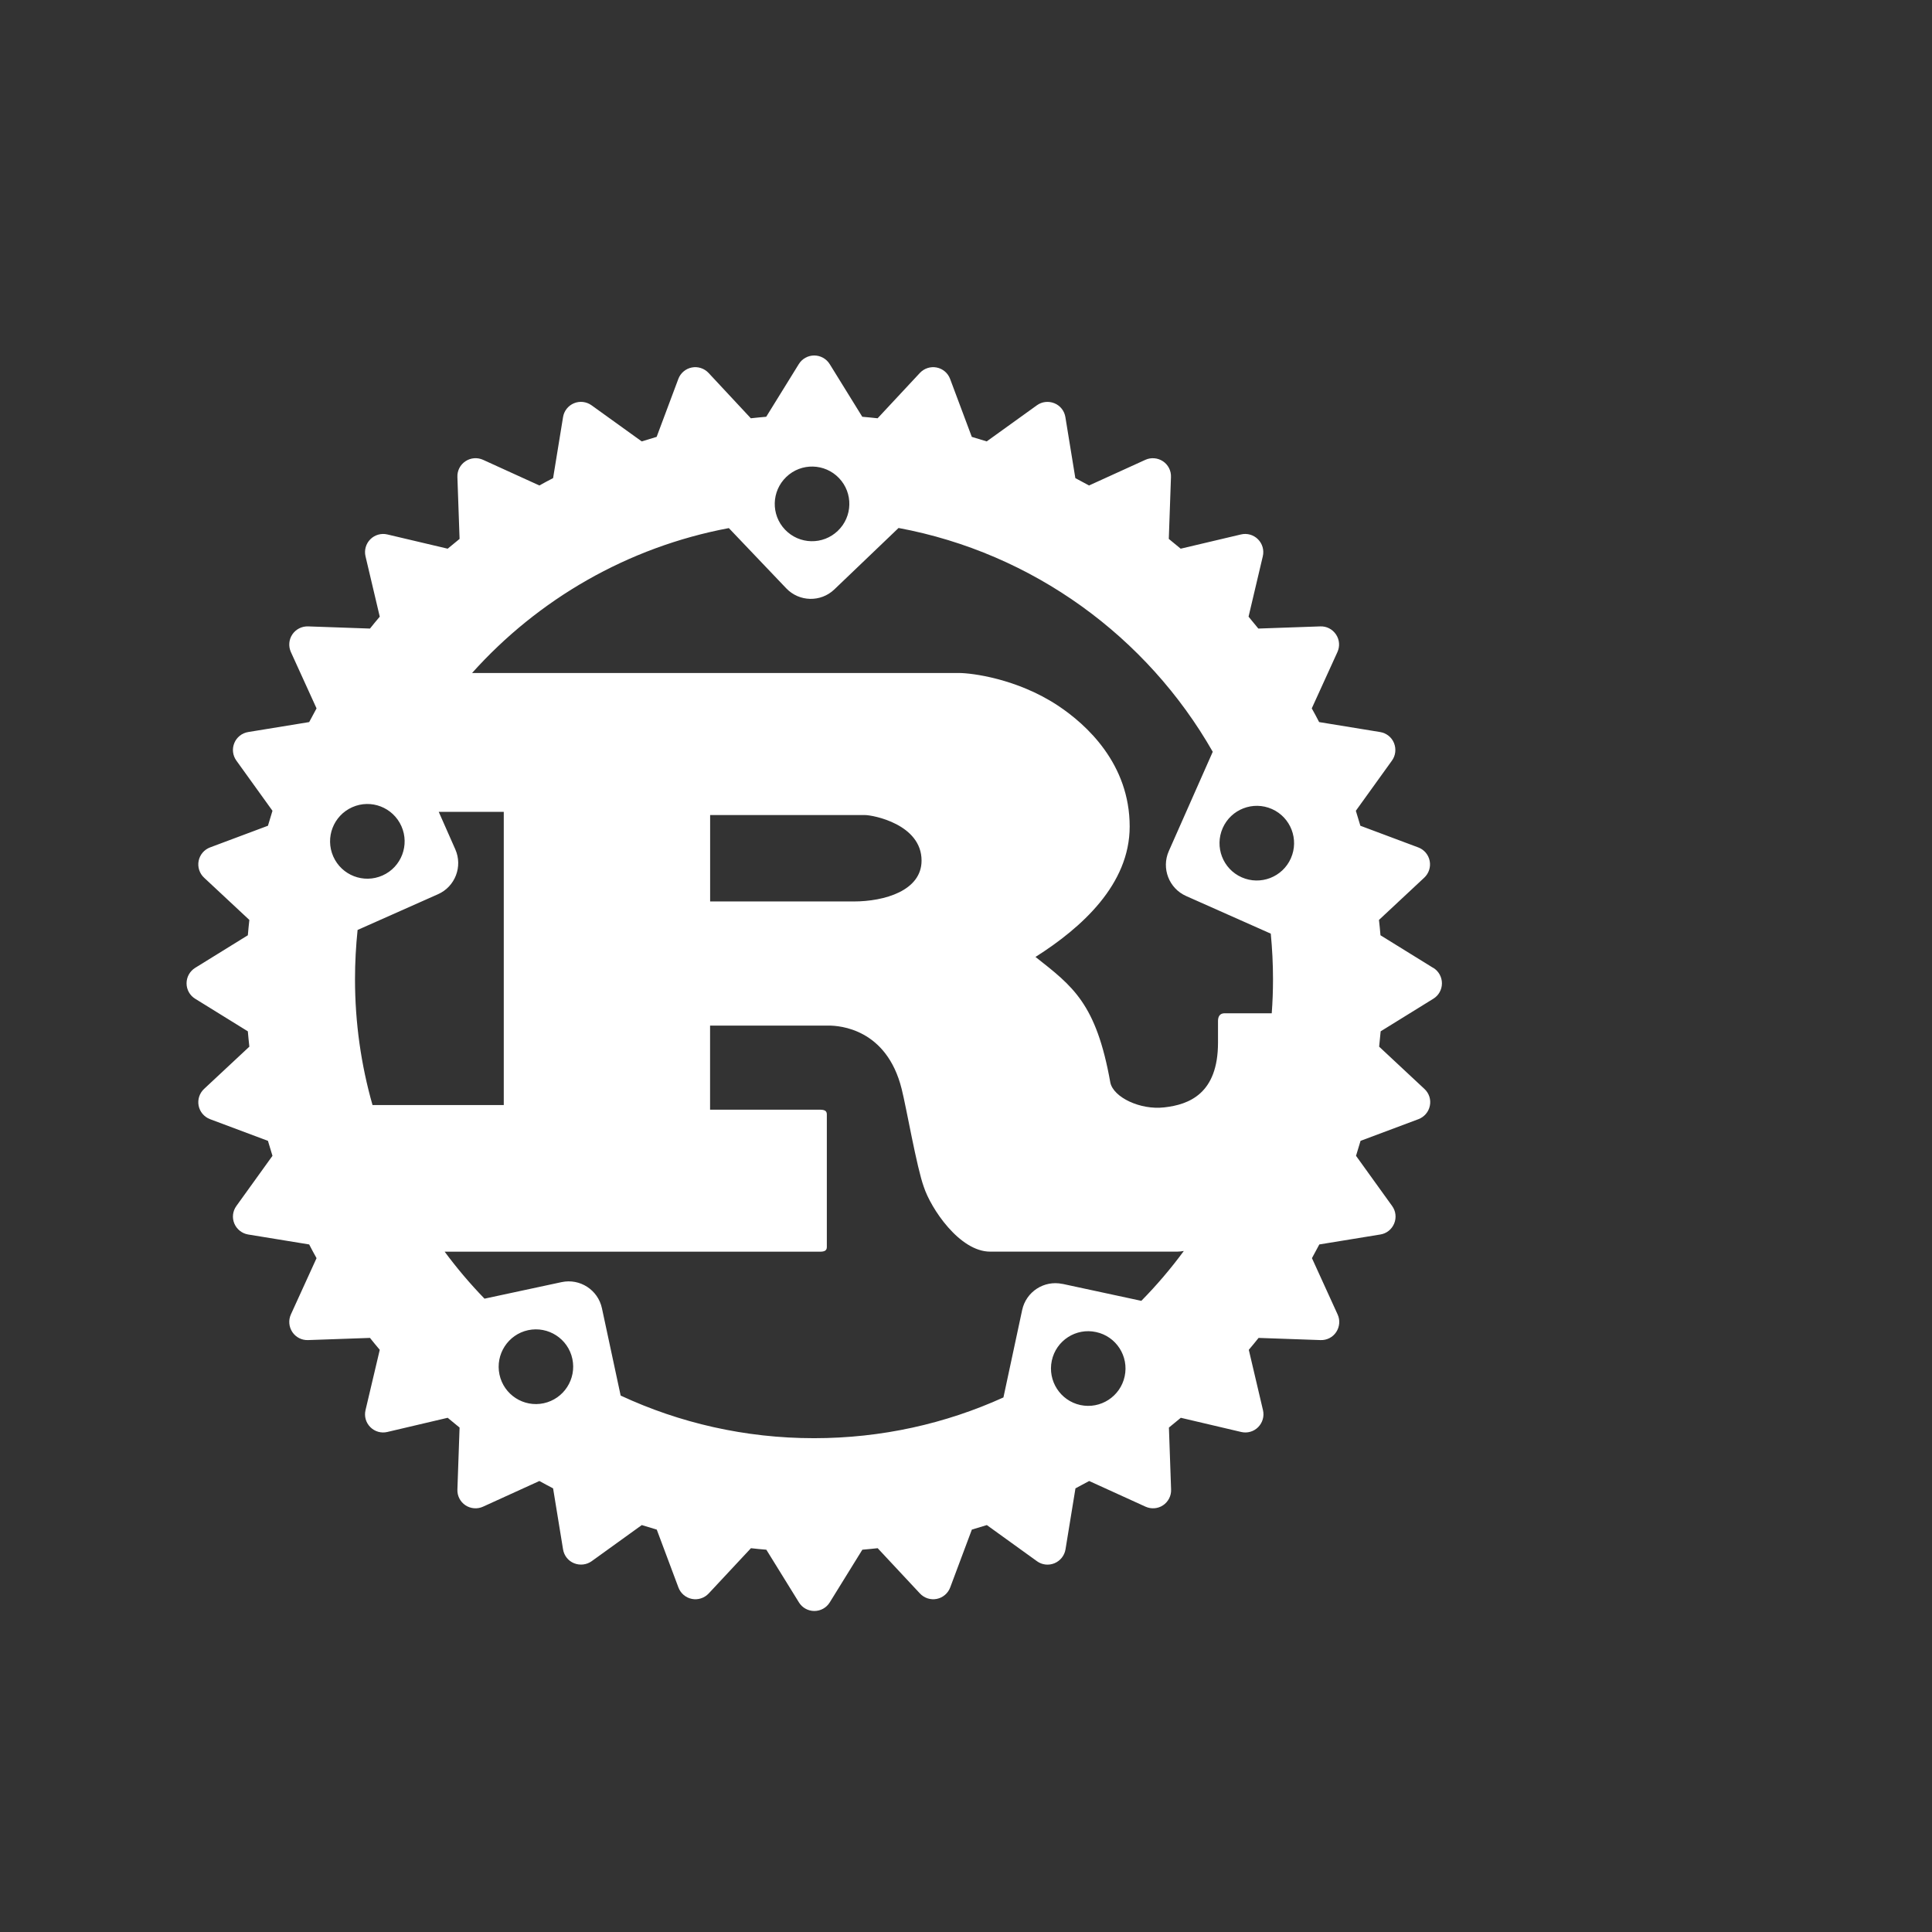 <?xml version="1.0" encoding="utf-8"?>
<!-- Generated by IcoMoon.io -->
<!DOCTYPE svg PUBLIC "-//W3C//DTD SVG 1.1//EN" "http://www.w3.org/Graphics/SVG/1.1/DTD/svg11.dtd">
<svg version="1.1" xmlns="http://www.w3.org/2000/svg" xmlns:xlink="http://www.w3.org/1999/xlink" width="40" height="40" viewBox="0 0 32 32">
<rect x="0" y="0" width="32" height="32" fill="#333333" stroke="none"/>
<path fill="white" d="M23.738 16.031l-0.873-0.54c-0.007-0.085-0.015-0.17-0.025-0.254l0.75-0.7c0.076-0.071 0.11-0.176 0.090-0.278s-0.092-0.187-0.189-0.223l-0.959-0.359c-0.024-0.083-0.049-0.165-0.075-0.248l0.598-0.831c0.061-0.084 0.073-0.194 0.034-0.291s-0.127-0.165-0.229-0.182l-1.011-0.165c-0.039-0.077-0.080-0.152-0.122-0.227l0.425-0.933c0.043-0.095 0.035-0.205-0.024-0.292s-0.155-0.137-0.26-0.133l-1.026 0.036c-0.053-0.066-0.107-0.132-0.162-0.197l0.236-1c0.024-0.102-0.006-0.208-0.080-0.282s-0.18-0.104-0.281-0.080l-0.999 0.236c-0.065-0.055-0.131-0.109-0.197-0.162l0.036-1.026c0.004-0.104-0.047-0.203-0.133-0.26s-0.197-0.067-0.291-0.024l-0.933 0.425c-0.075-0.041-0.151-0.082-0.227-0.122l-0.165-1.011c-0.017-0.103-0.085-0.19-0.182-0.229s-0.206-0.027-0.29 0.034l-0.831 0.598c-0.082-0.026-0.164-0.051-0.247-0.075l-0.359-0.959c-0.036-0.098-0.121-0.17-0.223-0.19s-0.207 0.014-0.278 0.090l-0.7 0.751c-0.084-0.009-0.169-0.018-0.254-0.025l-0.54-0.873c-0.055-0.088-0.152-0.142-0.256-0.142s-0.201 0.054-0.255 0.142l-0.54 0.873c-0.085 0.007-0.17 0.016-0.255 0.025l-0.7-0.751c-0.071-0.076-0.176-0.11-0.278-0.090s-0.187 0.092-0.223 0.19l-0.359 0.959c-0.083 0.024-0.165 0.049-0.247 0.075l-0.831-0.598c-0.085-0.061-0.195-0.074-0.291-0.034s-0.165 0.127-0.181 0.229l-0.165 1.011c-0.076 0.039-0.152 0.080-0.227 0.122l-0.933-0.425c-0.095-0.043-0.205-0.034-0.292 0.024s-0.137 0.156-0.133 0.26l0.036 1.026c-0.066 0.053-0.132 0.107-0.197 0.162l-1-0.236c-0.101-0.024-0.208 0.007-0.281 0.080s-0.104 0.18-0.080 0.282l0.236 1c-0.055 0.065-0.109 0.13-0.162 0.197l-1.026-0.036c-0.104-0.003-0.202 0.047-0.26 0.133s-0.067 0.197-0.024 0.292l0.425 0.933c-0.041 0.075-0.082 0.15-0.122 0.227l-1.011 0.165c-0.103 0.017-0.189 0.085-0.229 0.182s-0.027 0.206 0.034 0.291l0.598 0.831c-0.026 0.082-0.051 0.165-0.075 0.248l-0.959 0.359c-0.097 0.036-0.169 0.121-0.189 0.223s0.014 0.207 0.090 0.278l0.75 0.7c-0.009 0.085-0.018 0.169-0.025 0.254l-0.873 0.54c-0.088 0.055-0.142 0.151-0.142 0.256s0.054 0.201 0.142 0.255l0.873 0.54c0.007 0.085 0.016 0.17 0.025 0.254l-0.75 0.7c-0.076 0.071-0.11 0.176-0.090 0.278s0.092 0.186 0.189 0.223l0.959 0.359c0.024 0.083 0.049 0.166 0.075 0.248l-0.598 0.831c-0.061 0.085-0.074 0.194-0.034 0.29s0.127 0.165 0.229 0.182l1.011 0.165c0.039 0.077 0.080 0.152 0.122 0.227l-0.425 0.932c-0.043 0.095-0.034 0.205 0.024 0.292s0.157 0.137 0.26 0.133l1.026-0.036c0.053 0.067 0.107 0.132 0.162 0.197l-0.236 1c-0.024 0.102 0.006 0.207 0.080 0.281s0.18 0.104 0.281 0.080l1-0.235c0.065 0.055 0.131 0.109 0.197 0.162l-0.036 1.027c-0.004 0.104 0.047 0.203 0.133 0.26s0.197 0.067 0.292 0.023l0.933-0.425c0.075 0.042 0.151 0.082 0.227 0.122l0.165 1.011c0.017 0.103 0.085 0.19 0.182 0.229s0.206 0.027 0.291-0.033l0.831-0.599c0.082 0.026 0.165 0.051 0.248 0.075l0.359 0.959c0.036 0.097 0.121 0.169 0.223 0.189s0.207-0.014 0.278-0.090l0.7-0.75c0.084 0.010 0.17 0.018 0.255 0.025l0.54 0.873c0.054 0.088 0.151 0.142 0.255 0.142s0.201-0.054 0.255-0.142l0.54-0.873c0.085-0.007 0.17-0.016 0.254-0.025l0.7 0.75c0.071 0.076 0.176 0.11 0.278 0.090s0.186-0.092 0.223-0.189l0.359-0.959c0.083-0.024 0.166-0.049 0.248-0.075l0.831 0.599c0.084 0.061 0.194 0.073 0.29 0.033s0.165-0.127 0.182-0.229l0.165-1.011c0.076-0.040 0.152-0.081 0.227-0.122l0.933 0.425c0.095 0.043 0.205 0.035 0.291-0.023s0.137-0.156 0.133-0.26l-0.036-1.027c0.066-0.053 0.132-0.107 0.197-0.162l1 0.235c0.101 0.024 0.208-0.006 0.281-0.080s0.104-0.18 0.080-0.281l-0.235-1c0.055-0.065 0.109-0.13 0.162-0.197l1.026 0.036c0.104 0.004 0.203-0.046 0.26-0.133s0.067-0.197 0.023-0.292l-0.425-0.932c0.041-0.075 0.082-0.151 0.122-0.227l1.011-0.165c0.103-0.016 0.189-0.085 0.229-0.182s0.027-0.206-0.034-0.29l-0.598-0.831c0.026-0.082 0.051-0.165 0.075-0.248l0.959-0.359c0.097-0.037 0.169-0.121 0.189-0.223 0.021-0.102-0.013-0.207-0.090-0.278l-0.75-0.7c0.009-0.085 0.017-0.169 0.025-0.254l0.873-0.54c0.088-0.054 0.142-0.151 0.142-0.255s-0.054-0.201-0.142-0.256zM17.895 23.272c-0.333-0.072-0.545-0.401-0.474-0.735s0.4-0.547 0.733-0.474c0.334 0.071 0.546 0.4 0.474 0.734s-0.4 0.546-0.733 0.475zM17.598 21.266c-0.304-0.065-0.603 0.128-0.668 0.433l-0.31 1.447c-0.957 0.434-2.018 0.675-3.137 0.675-1.144 0-2.229-0.253-3.203-0.706l-0.31-1.446c-0.065-0.304-0.364-0.498-0.668-0.433l-1.277 0.274c-0.237-0.244-0.457-0.504-0.66-0.778h6.213c0.070 0 0.117-0.013 0.117-0.077v-2.198c0-0.064-0.047-0.077-0.117-0.077h-1.817v-1.393h1.965c0.179 0 0.959 0.051 1.208 1.048 0.078 0.306 0.25 1.304 0.367 1.623 0.117 0.358 0.592 1.073 1.099 1.073h3.096c0.035 0 0.073-0.004 0.112-0.011-0.215 0.292-0.45 0.568-0.704 0.826l-1.306-0.281zM9.006 23.242c-0.333 0.072-0.662-0.141-0.733-0.475s0.141-0.663 0.474-0.735c0.333-0.071 0.662 0.141 0.733 0.475s-0.141 0.663-0.474 0.735zM6.649 13.685c0.138 0.312-0.002 0.678-0.314 0.816s-0.676-0.002-0.815-0.315c-0.138-0.312 0.002-0.677 0.314-0.816s0.676 0.002 0.815 0.315zM5.925 15.402l1.33-0.591c0.284-0.126 0.412-0.459 0.286-0.744l-0.274-0.62h1.077v4.856h-2.174c-0.189-0.663-0.29-1.362-0.29-2.085 0-0.276 0.015-0.549 0.043-0.817zM11.762 14.931v-1.431h2.566c0.133 0 0.936 0.153 0.936 0.754 0 0.499-0.616 0.677-1.123 0.677l-2.379 0zM21.085 16.219c0 0.19-0.007 0.378-0.021 0.564h-0.78c-0.078 0-0.11 0.051-0.11 0.128v0.358c0 0.843-0.476 1.027-0.892 1.073-0.397 0.045-0.837-0.166-0.891-0.409-0.234-1.316-0.624-1.597-1.24-2.083 0.765-0.485 1.56-1.201 1.56-2.16 0-1.035-0.71-1.687-1.193-2.006-0.679-0.447-1.43-0.537-1.632-0.537h-8.067c1.094-1.221 2.576-2.085 4.253-2.4l0.951 0.998c0.215 0.225 0.571 0.233 0.796 0.018l1.064-1.018c2.229 0.415 4.117 1.803 5.204 3.707l-0.728 1.645c-0.126 0.285 0.003 0.618 0.287 0.744l1.402 0.623c0.024 0.249 0.037 0.501 0.037 0.755zM13.024 7.899c0.246-0.236 0.637-0.227 0.873 0.020s0.226 0.639-0.021 0.874c-0.246 0.236-0.637 0.227-0.873-0.020s-0.226-0.638 0.021-0.874zM20.252 13.715c0.138-0.312 0.503-0.453 0.815-0.315s0.452 0.504 0.314 0.816c-0.138 0.312-0.503 0.453-0.815 0.315s-0.452-0.504-0.314-0.816z"></path>
</svg>
